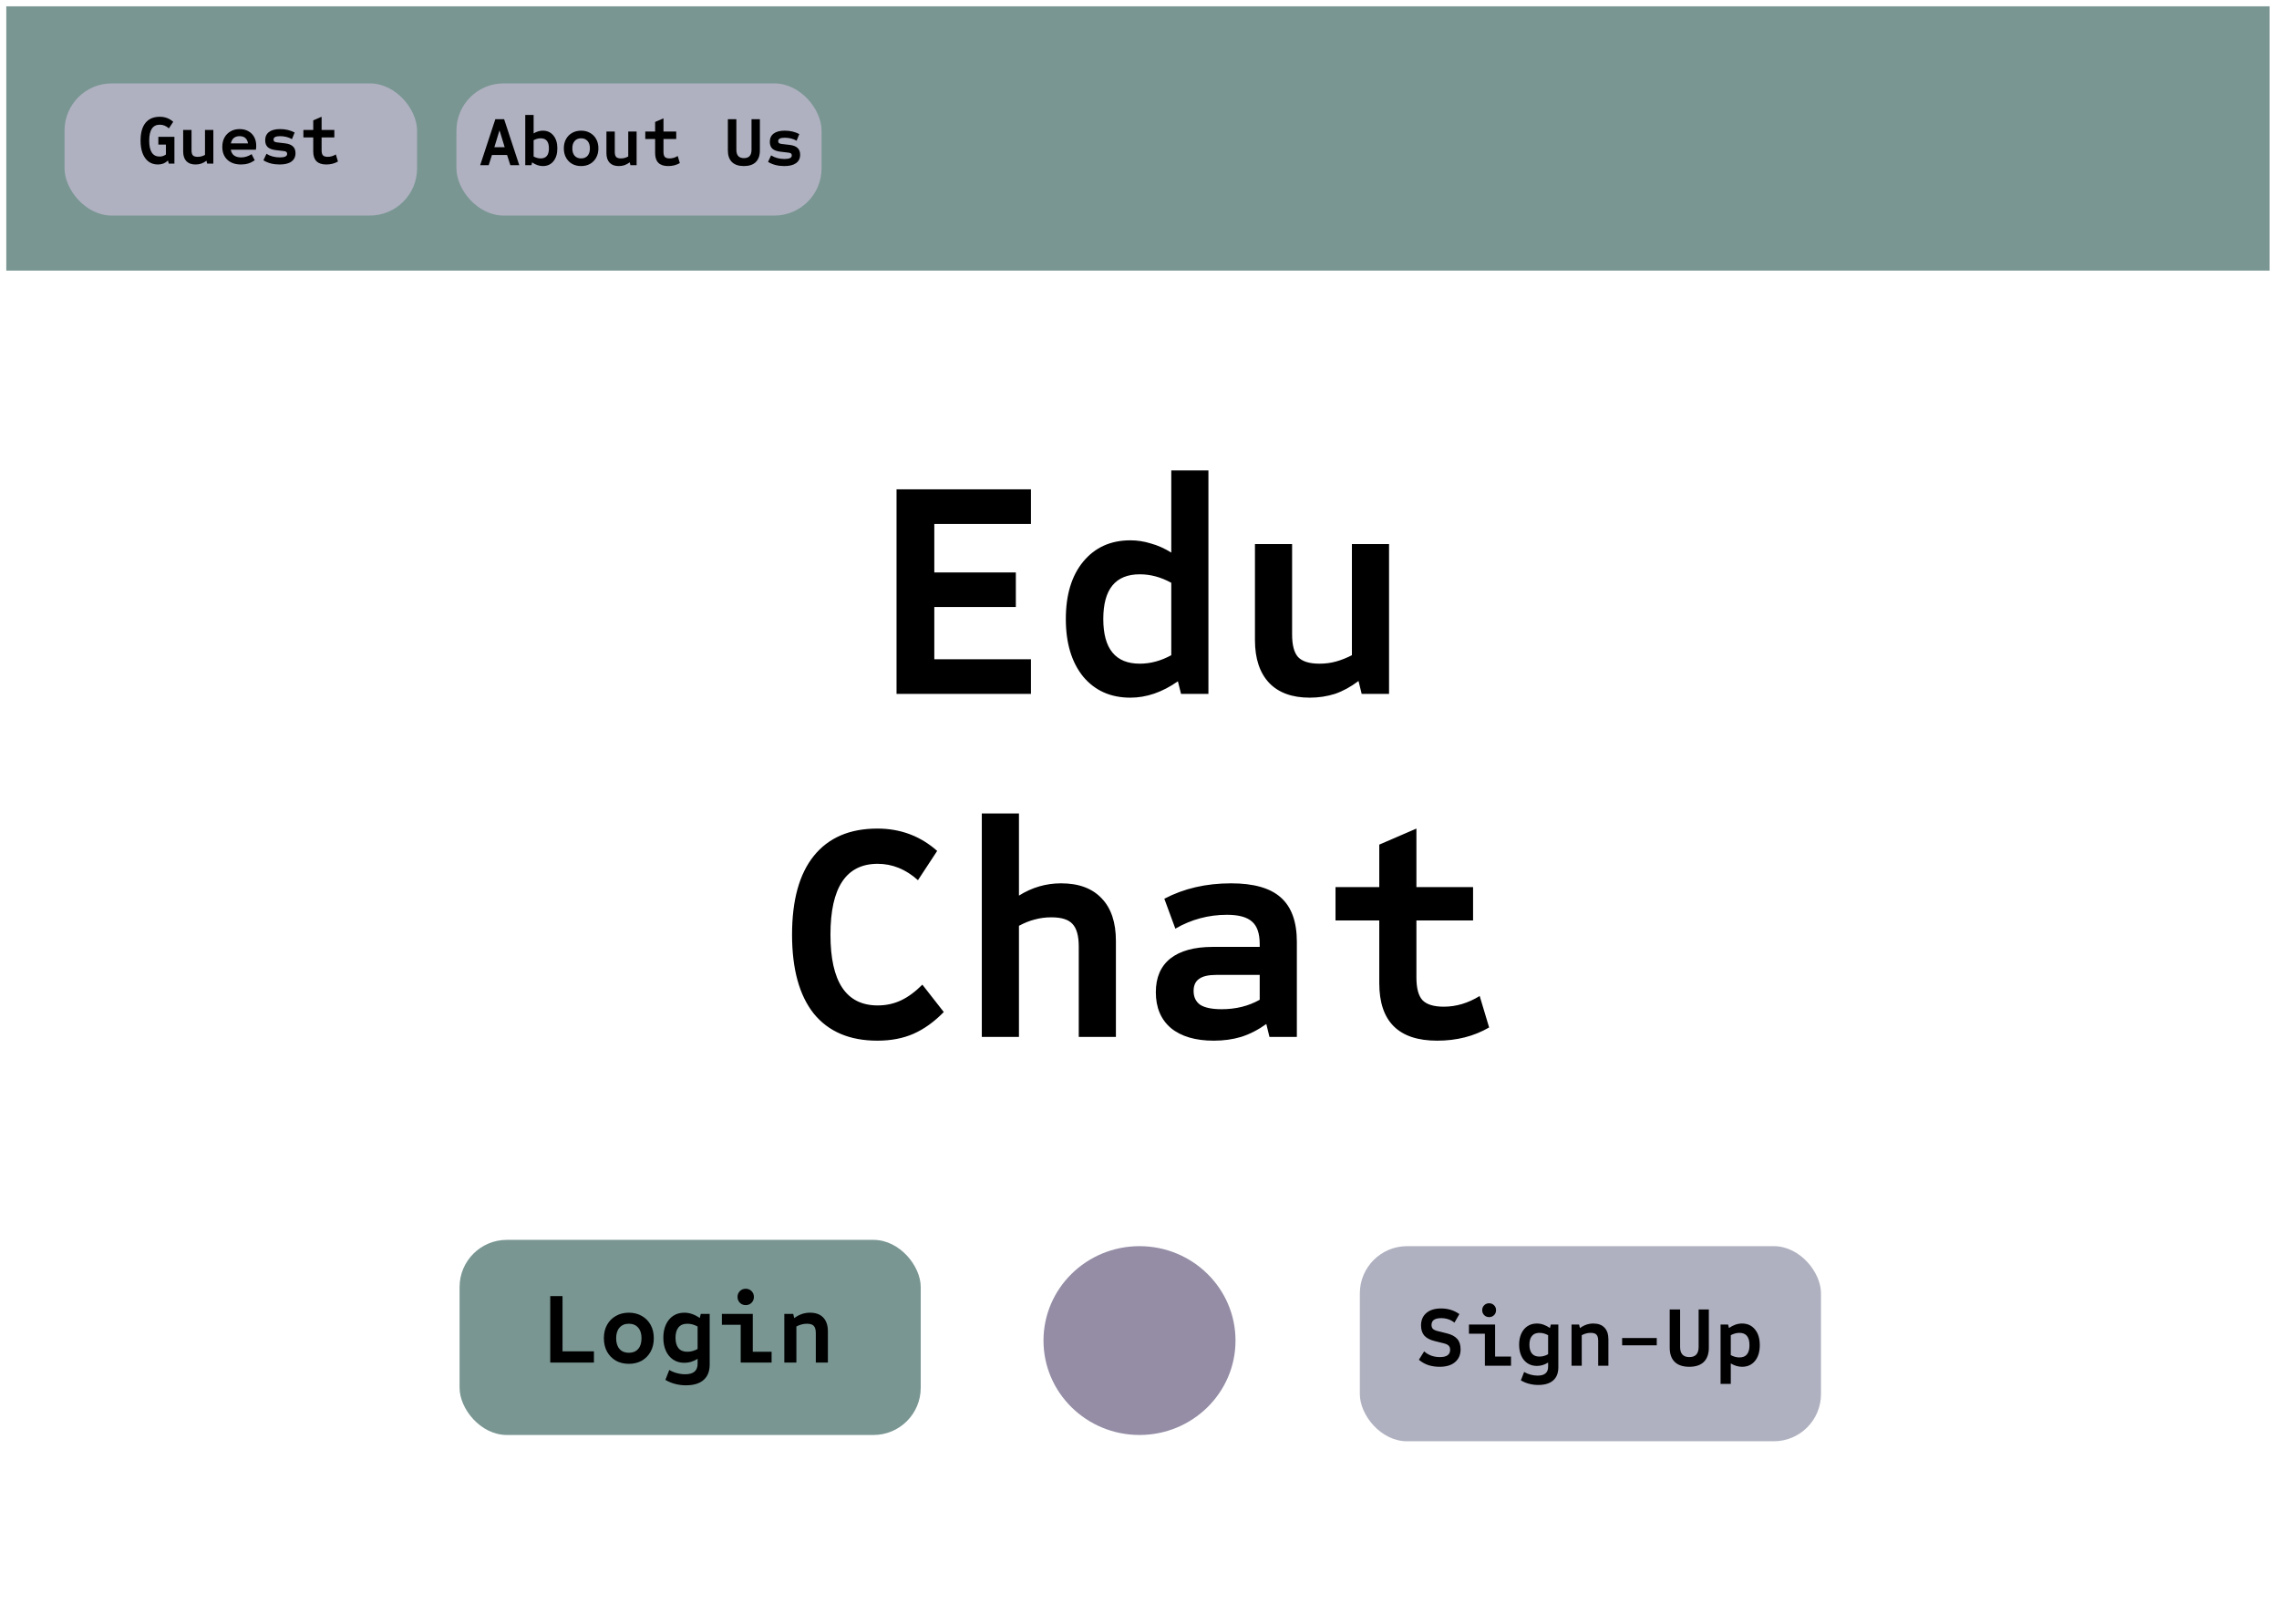 <svg width="1448" height="1032" viewBox="0 0 1448 1032" fill="none" xmlns="http://www.w3.org/2000/svg">
<g clip-path="url(#clip0_1_2)" filter="url(#filter0_d_1_2)">
<rect width="1440" height="1024" transform="translate(4)" fill="white"/>
<rect x="4" width="1438" height="168" fill="#799692"/>
<g filter="url(#filter1_d_1_2)">
<path d="M569.627 417V287H655.027V309H593.627V339.8H645.427V361.8H593.627V395H655.027V417H569.627ZM718.192 419.4C705.659 419.4 695.659 414.933 688.192 406C680.859 396.933 677.192 384.733 677.192 369.4C677.192 354.067 680.859 341.933 688.192 333C695.659 323.933 705.659 319.4 718.192 319.4C722.592 319.4 726.926 320.067 731.192 321.4C735.592 322.6 739.926 324.533 744.192 327.2V275H767.792V417H750.392L748.392 409C738.526 415.933 728.459 419.4 718.192 419.4ZM724.192 397.8C730.992 397.8 737.659 396 744.192 392.4V346.4C737.659 342.8 730.992 341 724.192 341C708.726 341 700.992 350.467 700.992 369.4C700.992 388.333 708.726 397.8 724.192 397.8ZM832.158 419.4C820.958 419.4 812.358 416.267 806.358 410C800.358 403.6 797.358 394.533 797.358 382.8V321.8H820.958V379.2C820.958 386 822.224 390.8 824.758 393.6C827.424 396.4 831.958 397.8 838.358 397.8C842.091 397.8 845.624 397.333 848.958 396.4C852.291 395.467 855.624 394.133 858.958 392.4V321.8H882.558V417H865.158L863.158 408.8C858.224 412.533 853.224 415.267 848.158 417C843.091 418.6 837.758 419.4 832.158 419.4Z" fill="black"/>
</g>
<g filter="url(#filter2_d_1_2)">
<path d="M557.444 637.4C539.844 637.4 526.377 631.667 517.044 620.2C507.844 608.6 503.244 591.867 503.244 570C503.244 548.133 507.844 531.467 517.044 520C526.377 508.4 539.844 502.6 557.444 502.6C572.11 502.6 584.777 507.333 595.444 516.8L583.244 535.4C575.51 528.467 566.977 525 557.644 525C537.644 525 527.644 540 527.644 570C527.644 600 537.644 615 557.644 615C562.977 615 567.91 613.933 572.444 611.8C576.977 609.667 581.51 606.333 586.044 601.8L599.644 619.2C593.51 625.467 587.11 630.067 580.444 633C573.777 635.933 566.11 637.4 557.444 637.4ZM623.809 635V493H647.409V545.2C655.676 540 664.609 537.4 674.209 537.4C685.409 537.4 694.009 540.6 700.009 547C706.009 553.267 709.009 562.267 709.009 574V635H685.409V577.6C685.409 570.8 684.076 566 681.409 563.2C678.876 560.4 674.409 559 668.009 559C664.276 559 660.743 559.467 657.409 560.4C654.209 561.2 650.876 562.533 647.409 564.4V635H623.809ZM771.175 637.4C759.575 637.4 750.508 634.733 743.975 629.4C737.575 623.933 734.375 616.333 734.375 606.6C734.375 597.267 737.442 590.133 743.575 585.2C749.842 580.267 758.842 577.8 770.575 577.8H800.375V576C800.375 569.333 798.775 564.6 795.575 561.8C792.375 558.867 787.042 557.4 779.575 557.4C767.842 557.4 756.908 560.333 746.775 566.2L739.775 547.2C752.175 540.667 766.308 537.4 782.175 537.4C796.575 537.4 807.108 540.4 813.775 546.4C820.575 552.4 823.975 561.8 823.975 574.6V635H806.575L804.575 626.8C799.375 630.533 794.042 633.267 788.575 635C783.242 636.6 777.442 637.4 771.175 637.4ZM776.175 617.4C785.242 617.4 793.308 615.4 800.375 611.4V595.6H772.775C767.708 595.6 764.042 596.467 761.775 598.2C759.508 599.8 758.375 602.333 758.375 605.8C758.375 609.667 759.775 612.6 762.575 614.6C765.508 616.467 770.042 617.4 776.175 617.4ZM913.141 637.4C888.607 637.4 876.341 625.2 876.341 600.8V561H848.541V539.8H876.341V512.8L899.941 502.6V539.8H935.941V561H899.941V597.2C899.941 604 901.207 608.8 903.741 611.6C906.407 614.4 910.941 615.8 917.341 615.8C925.207 615.8 932.807 613.533 940.141 609L946.141 629C936.541 634.6 925.541 637.4 913.141 637.4Z" fill="black"/>
</g>
<g filter="url(#filter3_d_1_2)">
<rect x="40" y="41" width="224" height="84" rx="30" fill="#AFB1C0"/>
</g>
<g filter="url(#filter4_d_1_2)">
<rect x="289" y="41" width="232" height="84" rx="30" fill="#AFB1C0"/>
</g>
<g filter="url(#filter5_d_1_2)">
<ellipse cx="723" cy="840" rx="61" ry="60" fill="#948DA5"/>
</g>
<g filter="url(#filter6_d_1_2)">
<rect x="863" y="780" width="293" height="124" rx="30" fill="#AFB1C0"/>
</g>
<g filter="url(#filter7_d_1_2)">
<rect x="291" y="776" width="293" height="124" rx="30" fill="#799692"/>
</g>
<g filter="url(#filter8_d_1_2)">
<path d="M100.336 94.54C98.056 94.54 96.091 93.94 94.441 92.74C92.791 91.51 91.516 89.755 90.616 87.475C89.746 85.195 89.311 82.495 89.311 79.375C89.311 74.455 90.346 70.705 92.416 68.125C94.516 65.515 97.546 64.21 101.506 64.21C104.806 64.21 107.656 65.275 110.056 67.405L107.311 71.59C105.571 70.03 103.651 69.25 101.551 69.25C97.051 69.25 94.801 72.625 94.801 79.375C94.801 86.125 97.006 89.5 101.416 89.5C102.916 89.5 104.251 89.065 105.421 88.195V81.895H100.606V76.945H110.821V94H107.221L106.726 92.02C105.796 92.89 104.806 93.535 103.756 93.955C102.706 94.345 101.566 94.54 100.336 94.54ZM124.21 94.54C121.69 94.54 119.755 93.835 118.405 92.425C117.055 90.985 116.38 88.945 116.38 86.305V72.58H121.69V85.495C121.69 87.025 121.975 88.105 122.545 88.735C123.145 89.365 124.165 89.68 125.605 89.68C126.445 89.68 127.24 89.575 127.99 89.365C128.74 89.155 129.49 88.855 130.24 88.465V72.58H135.55V94H131.635L131.185 92.155C130.075 92.995 128.95 93.61 127.81 94C126.67 94.36 125.47 94.54 124.21 94.54ZM153.213 94.54C149.493 94.54 146.568 93.535 144.438 91.525C142.308 89.515 141.243 86.77 141.243 83.29C141.243 81.04 141.708 79.075 142.638 77.395C143.568 75.715 144.858 74.41 146.508 73.48C148.158 72.52 150.078 72.04 152.268 72.04C154.398 72.04 156.243 72.49 157.803 73.39C159.393 74.26 160.623 75.49 161.493 77.08C162.363 78.67 162.798 80.53 162.798 82.66C162.798 83.05 162.783 83.455 162.753 83.875C162.723 84.265 162.663 84.685 162.573 85.135H146.643C147.213 88.405 149.418 90.04 153.258 90.04C155.508 90.04 157.713 89.35 159.873 87.97L161.853 91.885C160.473 92.815 159.093 93.49 157.713 93.91C156.333 94.33 154.833 94.54 153.213 94.54ZM146.688 81.13H157.578C157.068 78.07 155.283 76.54 152.223 76.54C149.193 76.54 147.348 78.07 146.688 81.13ZM177.672 94.54C173.652 94.54 170.217 93.655 167.367 91.885L169.302 87.745C170.472 88.495 171.777 89.065 173.217 89.455C174.687 89.845 176.217 90.04 177.807 90.04C180.897 90.04 182.442 89.305 182.442 87.835C182.442 87.235 182.277 86.8 181.947 86.53C181.617 86.26 181.017 86.08 180.147 85.99L175.197 85.405C172.917 85.135 171.222 84.505 170.112 83.515C169.032 82.495 168.492 81.04 168.492 79.15C168.492 76.87 169.302 75.115 170.922 73.885C172.542 72.655 174.897 72.04 177.987 72.04C181.347 72.04 184.422 72.76 187.212 74.2L185.502 78.43C183.312 77.17 180.777 76.54 177.897 76.54C175.167 76.54 173.802 77.26 173.802 78.7C173.802 79.27 173.967 79.69 174.297 79.96C174.657 80.23 175.257 80.41 176.097 80.5L181.047 81.085C183.327 81.355 185.007 82 186.087 83.02C187.197 84.01 187.752 85.465 187.752 87.385C187.752 89.665 186.882 91.435 185.142 92.695C183.432 93.925 180.942 94.54 177.672 94.54ZM207.305 94.54C201.785 94.54 199.025 91.795 199.025 86.305V77.35H192.77V72.58H199.025V66.505L204.335 64.21V72.58H212.435V77.35H204.335V85.495C204.335 87.025 204.62 88.105 205.19 88.735C205.79 89.365 206.81 89.68 208.25 89.68C210.02 89.68 211.73 89.17 213.38 88.15L214.73 92.65C212.57 93.91 210.095 94.54 207.305 94.54Z" fill="black"/>
</g>
<g filter="url(#filter9_d_1_2)">
<path d="M305.091 95L314.721 65.75H320.301L329.931 95H324.261L322.191 88.52H312.561L310.491 95H305.091ZM314.091 83.57H320.661L317.376 72.815L314.091 83.57ZM344.894 95.54C342.584 95.54 340.319 94.76 338.099 93.2L337.649 95H333.734V63.05H339.044V74.795C340.004 74.195 340.964 73.76 341.924 73.49C342.914 73.19 343.904 73.04 344.894 73.04C347.714 73.04 349.949 74.06 351.599 76.1C353.279 78.11 354.119 80.84 354.119 84.29C354.119 87.74 353.279 90.485 351.599 92.525C349.949 94.535 347.714 95.54 344.894 95.54ZM343.544 90.68C347.024 90.68 348.764 88.55 348.764 84.29C348.764 80.03 347.024 77.9 343.544 77.9C342.044 77.9 340.544 78.305 339.044 79.115V89.465C340.544 90.275 342.044 90.68 343.544 90.68ZM369.218 95.54C367.058 95.54 365.153 95.075 363.503 94.145C361.853 93.185 360.563 91.865 359.633 90.185C358.703 88.475 358.238 86.51 358.238 84.29C358.238 82.04 358.703 80.075 359.633 78.395C360.563 76.715 361.853 75.41 363.503 74.48C365.153 73.52 367.058 73.04 369.218 73.04C371.378 73.04 373.283 73.52 374.933 74.48C376.583 75.41 377.873 76.715 378.803 78.395C379.733 80.075 380.198 82.04 380.198 84.29C380.198 86.51 379.733 88.475 378.803 90.185C377.873 91.865 376.583 93.185 374.933 94.145C373.283 95.075 371.378 95.54 369.218 95.54ZM369.218 90.68C370.958 90.68 372.323 90.125 373.313 89.015C374.303 87.875 374.798 86.3 374.798 84.29C374.798 82.28 374.303 80.72 373.313 79.61C372.323 78.47 370.958 77.9 369.218 77.9C367.478 77.9 366.113 78.47 365.123 79.61C364.133 80.72 363.638 82.28 363.638 84.29C363.638 86.3 364.133 87.875 365.123 89.015C366.113 90.125 367.478 90.68 369.218 90.68ZM393.136 95.54C390.616 95.54 388.681 94.835 387.331 93.425C385.981 91.985 385.306 89.945 385.306 87.305V73.58H390.616V86.495C390.616 88.025 390.901 89.105 391.471 89.735C392.071 90.365 393.091 90.68 394.531 90.68C395.371 90.68 396.166 90.575 396.916 90.365C397.666 90.155 398.416 89.855 399.166 89.465V73.58H404.476V95H400.561L400.111 93.155C399.001 93.995 397.876 94.61 396.736 95C395.596 95.36 394.396 95.54 393.136 95.54ZM424.525 95.54C419.005 95.54 416.245 92.795 416.245 87.305V78.35H409.99V73.58H416.245V67.505L421.555 65.21V73.58H429.655V78.35H421.555V86.495C421.555 88.025 421.84 89.105 422.41 89.735C423.01 90.365 424.03 90.68 425.47 90.68C427.24 90.68 428.95 90.17 430.6 89.15L431.95 93.65C429.79 94.91 427.315 95.54 424.525 95.54ZM472.632 95.54C469.332 95.54 466.812 94.7 465.072 93.02C463.332 91.31 462.462 88.835 462.462 85.595V65.75H467.862V85.235C467.862 88.745 469.467 90.5 472.677 90.5C475.887 90.5 477.492 88.745 477.492 85.235V65.75H482.802V85.595C482.802 88.835 481.932 91.31 480.192 93.02C478.452 94.7 475.932 95.54 472.632 95.54ZM498.306 95.54C494.286 95.54 490.851 94.655 488.001 92.885L489.936 88.745C491.106 89.495 492.411 90.065 493.851 90.455C495.321 90.845 496.851 91.04 498.441 91.04C501.531 91.04 503.076 90.305 503.076 88.835C503.076 88.235 502.911 87.8 502.581 87.53C502.251 87.26 501.651 87.08 500.781 86.99L495.831 86.405C493.551 86.135 491.856 85.505 490.746 84.515C489.666 83.495 489.126 82.04 489.126 80.15C489.126 77.87 489.936 76.115 491.556 74.885C493.176 73.655 495.531 73.04 498.621 73.04C501.981 73.04 505.056 73.76 507.846 75.2L506.136 79.43C503.946 78.17 501.411 77.54 498.531 77.54C495.801 77.54 494.436 78.26 494.436 79.7C494.436 80.27 494.601 80.69 494.931 80.96C495.291 81.23 495.891 81.41 496.731 81.5L501.681 82.085C503.961 82.355 505.641 83 506.721 84.02C507.831 85.01 508.386 86.465 508.386 88.385C508.386 90.665 507.516 92.435 505.776 93.695C504.066 94.925 501.576 95.54 498.306 95.54Z" fill="black"/>
</g>
<g filter="url(#filter10_d_1_2)">
<path d="M914.705 858.66C912.138 858.66 909.755 858.312 907.555 857.615C905.355 856.882 903.338 855.745 901.505 854.205L904.86 848.87C906.29 850.117 907.83 851.033 909.48 851.62C911.167 852.207 912.963 852.5 914.87 852.5C919.197 852.5 921.36 850.96 921.36 847.88C921.36 846.707 921.048 845.827 920.425 845.24C919.838 844.617 918.812 844.122 917.345 843.755L911.57 842.325C908.6 841.592 906.4 840.437 904.97 838.86C903.577 837.247 902.88 835.102 902.88 832.425C902.88 829.052 903.998 826.412 906.235 824.505C908.472 822.562 911.607 821.59 915.64 821.59C920.003 821.59 923.872 822.782 927.245 825.165L924.11 830.61C921.763 828.703 918.94 827.75 915.64 827.75C911.57 827.75 909.535 829.198 909.535 832.095C909.535 833.122 909.828 833.947 910.415 834.57C911.038 835.157 912.083 835.633 913.55 836L919.325 837.43C922.295 838.163 924.477 839.337 925.87 840.95C927.3 842.527 928.015 844.727 928.015 847.55C928.015 850.997 926.842 853.71 924.495 855.69C922.185 857.67 918.922 858.66 914.705 858.66ZM943.444 858V837.65H933.324V831.82H949.934V852.17H960.054V858H943.444ZM946.139 827.09C944.893 827.09 943.848 826.668 943.004 825.825C942.161 824.982 941.739 823.937 941.739 822.69C941.739 821.443 942.161 820.398 943.004 819.555C943.848 818.712 944.893 818.29 946.139 818.29C947.386 818.29 948.431 818.712 949.274 819.555C950.118 820.398 950.539 821.443 950.539 822.69C950.539 823.937 950.118 824.982 949.274 825.825C948.431 826.668 947.386 827.09 946.139 827.09ZM977.354 870.21C975.374 870.21 973.467 869.972 971.634 869.495C969.837 869.055 968.059 868.322 966.299 867.295L968.389 861.96C969.672 862.73 971.047 863.298 972.514 863.665C973.98 864.068 975.447 864.27 976.914 864.27C979.224 864.27 980.91 863.793 981.974 862.84C983.074 861.923 983.624 860.512 983.624 858.605V855.965C982.45 856.698 981.259 857.248 980.049 857.615C978.875 857.945 977.684 858.11 976.474 858.11C974.2 858.11 972.202 857.542 970.479 856.405C968.792 855.268 967.49 853.692 966.574 851.675C965.657 849.658 965.199 847.312 965.199 844.635C965.199 841.958 965.657 839.612 966.574 837.595C967.49 835.578 968.792 834.002 970.479 832.865C972.202 831.728 974.2 831.16 976.474 831.16C979.297 831.16 982.065 832.113 984.779 834.02L985.329 831.82H990.114V859.045C990.114 862.675 989.014 865.443 986.814 867.35C984.65 869.257 981.497 870.21 977.354 870.21ZM978.124 852.17C979.994 852.17 981.827 851.675 983.624 850.685V838.585C981.827 837.595 979.994 837.1 978.124 837.1C975.997 837.1 974.402 837.76 973.339 839.08C972.275 840.363 971.744 842.215 971.744 844.635C971.744 847.055 972.275 848.925 973.339 850.245C974.402 851.528 975.997 852.17 978.124 852.17ZM998.503 858V831.82H1003.29L1003.84 834.075C1005.23 833.048 1006.61 832.315 1007.96 831.875C1009.36 831.398 1010.82 831.16 1012.36 831.16C1015.44 831.16 1017.81 832.04 1019.46 833.8C1021.11 835.523 1021.93 837.998 1021.93 841.225V858H1015.44V842.215C1015.44 840.345 1015.08 839.025 1014.34 838.255C1013.65 837.485 1012.42 837.1 1010.66 837.1C1009.63 837.1 1008.66 837.228 1007.74 837.485C1006.86 837.705 1005.95 838.072 1004.99 838.585V858H998.503ZM1030.65 845.02V840.4H1052.65V845.02H1030.65ZM1073.31 858.66C1069.27 858.66 1066.19 857.633 1064.07 855.58C1061.94 853.49 1060.88 850.465 1060.88 846.505V822.25H1067.48V846.065C1067.48 850.355 1069.44 852.5 1073.36 852.5C1077.28 852.5 1079.25 850.355 1079.25 846.065V822.25H1085.74V846.505C1085.74 850.465 1084.67 853.49 1082.55 855.58C1080.42 857.633 1077.34 858.66 1073.31 858.66ZM1093.19 869.55V831.82H1097.98L1098.53 834.02C1101.24 832.113 1104.01 831.16 1106.83 831.16C1110.28 831.16 1113.01 832.407 1115.03 834.9C1117.08 837.357 1118.11 840.693 1118.11 844.91C1118.11 849.127 1117.08 852.482 1115.03 854.975C1113.01 857.432 1110.28 858.66 1106.83 858.66C1105.62 858.66 1104.41 858.477 1103.2 858.11C1102.03 857.78 1100.85 857.248 1099.68 856.515V869.55H1093.19ZM1105.18 852.72C1109.43 852.72 1111.56 850.117 1111.56 844.91C1111.56 839.703 1109.43 837.1 1105.18 837.1C1103.35 837.1 1101.51 837.595 1099.68 838.585V851.235C1101.51 852.225 1103.35 852.72 1105.18 852.72Z" fill="black"/>
</g>
<g filter="url(#filter11_d_1_2)">
<path d="M349.607 856V813.75H357.407V848.85H377.362V856H349.607ZM399.542 856.78C396.422 856.78 393.671 856.108 391.287 854.765C388.904 853.378 387.041 851.472 385.697 849.045C384.354 846.575 383.682 843.737 383.682 840.53C383.682 837.28 384.354 834.442 385.697 832.015C387.041 829.588 388.904 827.703 391.287 826.36C393.671 824.973 396.422 824.28 399.542 824.28C402.662 824.28 405.414 824.973 407.797 826.36C410.181 827.703 412.044 829.588 413.387 832.015C414.731 834.442 415.402 837.28 415.402 840.53C415.402 843.737 414.731 846.575 413.387 849.045C412.044 851.472 410.181 853.378 407.797 854.765C405.414 856.108 402.662 856.78 399.542 856.78ZM399.542 849.76C402.056 849.76 404.027 848.958 405.457 847.355C406.887 845.708 407.602 843.433 407.602 840.53C407.602 837.627 406.887 835.373 405.457 833.77C404.027 832.123 402.056 831.3 399.542 831.3C397.029 831.3 395.057 832.123 393.627 833.77C392.197 835.373 391.482 837.627 391.482 840.53C391.482 843.433 392.197 845.708 393.627 847.355C395.057 848.958 397.029 849.76 399.542 849.76ZM435.827 870.43C433.487 870.43 431.234 870.148 429.067 869.585C426.944 869.065 424.842 868.198 422.762 866.985L425.232 860.68C426.749 861.59 428.374 862.262 430.107 862.695C431.841 863.172 433.574 863.41 435.307 863.41C438.037 863.41 440.031 862.847 441.287 861.72C442.587 860.637 443.237 858.968 443.237 856.715V853.595C441.851 854.462 440.442 855.112 439.012 855.545C437.626 855.935 436.217 856.13 434.787 856.13C432.101 856.13 429.739 855.458 427.702 854.115C425.709 852.772 424.171 850.908 423.087 848.525C422.004 846.142 421.462 843.368 421.462 840.205C421.462 837.042 422.004 834.268 423.087 831.885C424.171 829.502 425.709 827.638 427.702 826.295C429.739 824.952 432.101 824.28 434.787 824.28C438.124 824.28 441.396 825.407 444.602 827.66L445.252 825.06H450.907V857.235C450.907 861.525 449.607 864.797 447.007 867.05C444.451 869.303 440.724 870.43 435.827 870.43ZM436.737 849.11C438.947 849.11 441.114 848.525 443.237 847.355V833.055C441.114 831.885 438.947 831.3 436.737 831.3C434.224 831.3 432.339 832.08 431.082 833.64C429.826 835.157 429.197 837.345 429.197 840.205C429.197 843.065 429.826 845.275 431.082 846.835C432.339 848.352 434.224 849.11 436.737 849.11ZM470.618 856V831.95H458.658V825.06H478.288V849.11H490.248V856H470.618ZM473.803 819.47C472.329 819.47 471.094 818.972 470.098 817.975C469.101 816.978 468.603 815.743 468.603 814.27C468.603 812.797 469.101 811.562 470.098 810.565C471.094 809.568 472.329 809.07 473.803 809.07C475.276 809.07 476.511 809.568 477.508 810.565C478.504 811.562 479.003 812.797 479.003 814.27C479.003 815.743 478.504 816.978 477.508 817.975C476.511 818.972 475.276 819.47 473.803 819.47ZM498.323 856V825.06H503.978L504.628 827.725C506.274 826.512 507.899 825.645 509.503 825.125C511.149 824.562 512.883 824.28 514.703 824.28C518.343 824.28 521.138 825.32 523.088 827.4C525.038 829.437 526.013 832.362 526.013 836.175V856H518.343V837.345C518.343 835.135 517.909 833.575 517.043 832.665C516.219 831.755 514.768 831.3 512.688 831.3C511.474 831.3 510.326 831.452 509.243 831.755C508.203 832.015 507.119 832.448 505.993 833.055V856H498.323Z" fill="black"/>
</g>
</g>
<defs>
<filter id="filter0_d_1_2" x="0" y="0" width="1448" height="1032" filterUnits="userSpaceOnUse" color-interpolation-filters="sRGB">
<feFlood flood-opacity="0" result="BackgroundImageFix"/>
<feColorMatrix in="SourceAlpha" type="matrix" values="0 0 0 0 0 0 0 0 0 0 0 0 0 0 0 0 0 0 127 0" result="hardAlpha"/>
<feOffset dy="4"/>
<feGaussianBlur stdDeviation="2"/>
<feComposite in2="hardAlpha" operator="out"/>
<feColorMatrix type="matrix" values="0 0 0 0 0 0 0 0 0 0 0 0 0 0 0 0 0 0 0.25 0"/>
<feBlend mode="normal" in2="BackgroundImageFix" result="effect1_dropShadow_1_2"/>
<feBlend mode="normal" in="SourceGraphic" in2="effect1_dropShadow_1_2" result="shape"/>
</filter>
<filter id="filter1_d_1_2" x="565.627" y="275" width="320.931" height="168.4" filterUnits="userSpaceOnUse" color-interpolation-filters="sRGB">
<feFlood flood-opacity="0" result="BackgroundImageFix"/>
<feColorMatrix in="SourceAlpha" type="matrix" values="0 0 0 0 0 0 0 0 0 0 0 0 0 0 0 0 0 0 127 0" result="hardAlpha"/>
<feOffset dy="20"/>
<feGaussianBlur stdDeviation="2"/>
<feComposite in2="hardAlpha" operator="out"/>
<feColorMatrix type="matrix" values="0 0 0 0 0.894 0 0 0 0 0.886 0 0 0 0 0.914 0 0 0 1 0"/>
<feBlend mode="normal" in2="BackgroundImageFix" result="effect1_dropShadow_1_2"/>
<feBlend mode="normal" in="SourceGraphic" in2="effect1_dropShadow_1_2" result="shape"/>
</filter>
<filter id="filter2_d_1_2" x="499.244" y="493" width="450.897" height="168.4" filterUnits="userSpaceOnUse" color-interpolation-filters="sRGB">
<feFlood flood-opacity="0" result="BackgroundImageFix"/>
<feColorMatrix in="SourceAlpha" type="matrix" values="0 0 0 0 0 0 0 0 0 0 0 0 0 0 0 0 0 0 127 0" result="hardAlpha"/>
<feOffset dy="20"/>
<feGaussianBlur stdDeviation="2"/>
<feComposite in2="hardAlpha" operator="out"/>
<feColorMatrix type="matrix" values="0 0 0 0 0.894 0 0 0 0 0.886 0 0 0 0 0.914 0 0 0 1 0"/>
<feBlend mode="normal" in2="BackgroundImageFix" result="effect1_dropShadow_1_2"/>
<feBlend mode="normal" in="SourceGraphic" in2="effect1_dropShadow_1_2" result="shape"/>
</filter>
<filter id="filter3_d_1_2" x="36" y="41" width="234" height="97" filterUnits="userSpaceOnUse" color-interpolation-filters="sRGB">
<feFlood flood-opacity="0" result="BackgroundImageFix"/>
<feColorMatrix in="SourceAlpha" type="matrix" values="0 0 0 0 0 0 0 0 0 0 0 0 0 0 0 0 0 0 127 0" result="hardAlpha"/>
<feMorphology radius="1" operator="dilate" in="SourceAlpha" result="effect1_dropShadow_1_2"/>
<feOffset dx="1" dy="8"/>
<feGaussianBlur stdDeviation="2"/>
<feComposite in2="hardAlpha" operator="out"/>
<feColorMatrix type="matrix" values="0 0 0 0 0.382 0 0 0 0 0.492 0 0 0 0 0.477 0 0 0 1 0"/>
<feBlend mode="normal" in2="BackgroundImageFix" result="effect1_dropShadow_1_2"/>
<feBlend mode="normal" in="SourceGraphic" in2="effect1_dropShadow_1_2" result="shape"/>
</filter>
<filter id="filter4_d_1_2" x="285" y="41" width="242" height="97" filterUnits="userSpaceOnUse" color-interpolation-filters="sRGB">
<feFlood flood-opacity="0" result="BackgroundImageFix"/>
<feColorMatrix in="SourceAlpha" type="matrix" values="0 0 0 0 0 0 0 0 0 0 0 0 0 0 0 0 0 0 127 0" result="hardAlpha"/>
<feMorphology radius="1" operator="dilate" in="SourceAlpha" result="effect1_dropShadow_1_2"/>
<feOffset dx="1" dy="8"/>
<feGaussianBlur stdDeviation="2"/>
<feComposite in2="hardAlpha" operator="out"/>
<feColorMatrix type="matrix" values="0 0 0 0 0.382 0 0 0 0 0.492 0 0 0 0 0.477 0 0 0 1 0"/>
<feBlend mode="normal" in2="BackgroundImageFix" result="effect1_dropShadow_1_2"/>
<feBlend mode="normal" in="SourceGraphic" in2="effect1_dropShadow_1_2" result="shape"/>
</filter>
<filter id="filter5_d_1_2" x="658" y="780" width="132" height="133" filterUnits="userSpaceOnUse" color-interpolation-filters="sRGB">
<feFlood flood-opacity="0" result="BackgroundImageFix"/>
<feColorMatrix in="SourceAlpha" type="matrix" values="0 0 0 0 0 0 0 0 0 0 0 0 0 0 0 0 0 0 127 0" result="hardAlpha"/>
<feMorphology radius="1" operator="dilate" in="SourceAlpha" result="effect1_dropShadow_1_2"/>
<feOffset dx="1" dy="8"/>
<feGaussianBlur stdDeviation="2"/>
<feComposite in2="hardAlpha" operator="out"/>
<feColorMatrix type="matrix" values="0 0 0 0 0.894 0 0 0 0 0.886 0 0 0 0 0.91 0 0 0 1 0"/>
<feBlend mode="normal" in2="BackgroundImageFix" result="effect1_dropShadow_1_2"/>
<feBlend mode="normal" in="SourceGraphic" in2="effect1_dropShadow_1_2" result="shape"/>
</filter>
<filter id="filter6_d_1_2" x="859" y="780" width="303" height="137" filterUnits="userSpaceOnUse" color-interpolation-filters="sRGB">
<feFlood flood-opacity="0" result="BackgroundImageFix"/>
<feColorMatrix in="SourceAlpha" type="matrix" values="0 0 0 0 0 0 0 0 0 0 0 0 0 0 0 0 0 0 127 0" result="hardAlpha"/>
<feMorphology radius="1" operator="dilate" in="SourceAlpha" result="effect1_dropShadow_1_2"/>
<feOffset dx="1" dy="8"/>
<feGaussianBlur stdDeviation="2"/>
<feComposite in2="hardAlpha" operator="out"/>
<feColorMatrix type="matrix" values="0 0 0 0 0.894 0 0 0 0 0.886 0 0 0 0 0.91 0 0 0 1 0"/>
<feBlend mode="normal" in2="BackgroundImageFix" result="effect1_dropShadow_1_2"/>
<feBlend mode="normal" in="SourceGraphic" in2="effect1_dropShadow_1_2" result="shape"/>
</filter>
<filter id="filter7_d_1_2" x="287" y="776" width="303" height="137" filterUnits="userSpaceOnUse" color-interpolation-filters="sRGB">
<feFlood flood-opacity="0" result="BackgroundImageFix"/>
<feColorMatrix in="SourceAlpha" type="matrix" values="0 0 0 0 0 0 0 0 0 0 0 0 0 0 0 0 0 0 127 0" result="hardAlpha"/>
<feMorphology radius="1" operator="dilate" in="SourceAlpha" result="effect1_dropShadow_1_2"/>
<feOffset dx="1" dy="8"/>
<feGaussianBlur stdDeviation="2"/>
<feComposite in2="hardAlpha" operator="out"/>
<feColorMatrix type="matrix" values="0 0 0 0 0.894 0 0 0 0 0.886 0 0 0 0 0.91 0 0 0 1 0"/>
<feBlend mode="normal" in2="BackgroundImageFix" result="effect1_dropShadow_1_2"/>
<feBlend mode="normal" in="SourceGraphic" in2="effect1_dropShadow_1_2" result="shape"/>
</filter>
<filter id="filter8_d_1_2" x="85.311" y="64.21" width="133.419" height="40.33" filterUnits="userSpaceOnUse" color-interpolation-filters="sRGB">
<feFlood flood-opacity="0" result="BackgroundImageFix"/>
<feColorMatrix in="SourceAlpha" type="matrix" values="0 0 0 0 0 0 0 0 0 0 0 0 0 0 0 0 0 0 127 0" result="hardAlpha"/>
<feOffset dy="6"/>
<feGaussianBlur stdDeviation="2"/>
<feComposite in2="hardAlpha" operator="out"/>
<feColorMatrix type="matrix" values="0 0 0 0 0.626 0 0 0 0 0.634 0 0 0 0 0.688 0 0 0 1 0"/>
<feBlend mode="normal" in2="BackgroundImageFix" result="effect1_dropShadow_1_2"/>
<feBlend mode="normal" in="SourceGraphic" in2="effect1_dropShadow_1_2" result="shape"/>
</filter>
<filter id="filter9_d_1_2" x="301.091" y="63.05" width="211.295" height="42.49" filterUnits="userSpaceOnUse" color-interpolation-filters="sRGB">
<feFlood flood-opacity="0" result="BackgroundImageFix"/>
<feColorMatrix in="SourceAlpha" type="matrix" values="0 0 0 0 0 0 0 0 0 0 0 0 0 0 0 0 0 0 127 0" result="hardAlpha"/>
<feOffset dy="6"/>
<feGaussianBlur stdDeviation="2"/>
<feComposite in2="hardAlpha" operator="out"/>
<feColorMatrix type="matrix" values="0 0 0 0 0.626 0 0 0 0 0.634 0 0 0 0 0.688 0 0 0 1 0"/>
<feBlend mode="normal" in2="BackgroundImageFix" result="effect1_dropShadow_1_2"/>
<feBlend mode="normal" in="SourceGraphic" in2="effect1_dropShadow_1_2" result="shape"/>
</filter>
<filter id="filter10_d_1_2" x="897.505" y="818.29" width="224.601" height="61.92" filterUnits="userSpaceOnUse" color-interpolation-filters="sRGB">
<feFlood flood-opacity="0" result="BackgroundImageFix"/>
<feColorMatrix in="SourceAlpha" type="matrix" values="0 0 0 0 0 0 0 0 0 0 0 0 0 0 0 0 0 0 127 0" result="hardAlpha"/>
<feOffset dy="6"/>
<feGaussianBlur stdDeviation="2"/>
<feComposite in2="hardAlpha" operator="out"/>
<feColorMatrix type="matrix" values="0 0 0 0 0.626 0 0 0 0 0.634 0 0 0 0 0.688 0 0 0 1 0"/>
<feBlend mode="normal" in2="BackgroundImageFix" result="effect1_dropShadow_1_2"/>
<feBlend mode="normal" in="SourceGraphic" in2="effect1_dropShadow_1_2" result="shape"/>
</filter>
<filter id="filter11_d_1_2" x="345.607" y="809.07" width="184.405" height="71.36" filterUnits="userSpaceOnUse" color-interpolation-filters="sRGB">
<feFlood flood-opacity="0" result="BackgroundImageFix"/>
<feColorMatrix in="SourceAlpha" type="matrix" values="0 0 0 0 0 0 0 0 0 0 0 0 0 0 0 0 0 0 127 0" result="hardAlpha"/>
<feOffset dy="6"/>
<feGaussianBlur stdDeviation="2"/>
<feComposite in2="hardAlpha" operator="out"/>
<feColorMatrix type="matrix" values="0 0 0 0 0.387 0 0 0 0 0.478 0 0 0 0 0.466 0 0 0 1 0"/>
<feBlend mode="normal" in2="BackgroundImageFix" result="effect1_dropShadow_1_2"/>
<feBlend mode="normal" in="SourceGraphic" in2="effect1_dropShadow_1_2" result="shape"/>
</filter>
<clipPath id="clip0_1_2">
<rect width="1440" height="1024" fill="white" transform="translate(4)"/>
</clipPath>
</defs>
</svg>
